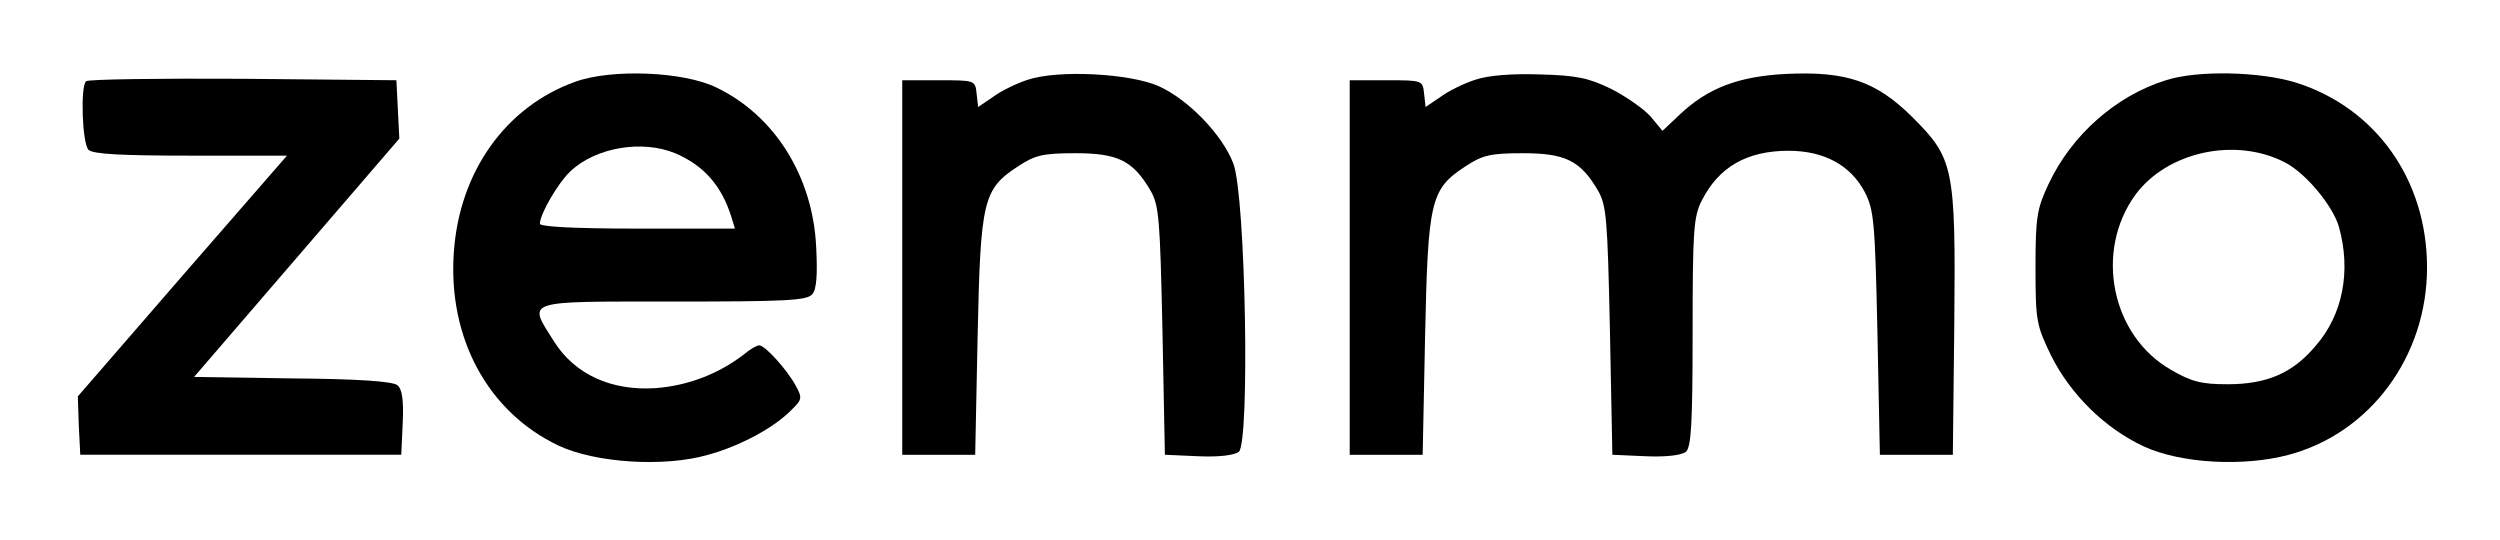 <?xml version="1.0" standalone="no"?>
<!DOCTYPE svg PUBLIC "-//W3C//DTD SVG 20010904//EN"
  "http://www.w3.org/TR/2001/REC-SVG-20010904/DTD/svg10.dtd">
<svg version="1.0" xmlns="http://www.w3.org/2000/svg"
     width="514pt" height="111pt" viewBox="0 0 514 111"
     preserveAspectRatio="xMidYMid meet">
  <g transform="translate(0,111) scale(0.1,-0.1)" stroke="none">
    <path d="M1183 942 c-143 -51 -239 -185 -250 -352 -12 -175 70 -327 215 -396
76 -36 219 -45 308 -19 66 18 136 56 171 92 22 21 23 25 9 50 -17 32 -63 83
-75 83 -5 0 -19 -8 -32 -19 -52 -40 -115 -64 -181 -69 -91 -6 -166 28 -209 96
-54 86 -66 82 245 82 231 0 275 2 286 15 9 10 11 41 8 98 -7 145 -86 270 -205
327 -67 33 -215 39 -290 12z m205 -147 c59 -25 96 -67 116 -132 l7 -23 -200 0
c-133 0 -201 4 -201 10 0 20 38 85 63 108 52 49 147 65 215 37z"/>
    <path d="M2113 946 c-22 -7 -55 -23 -71 -35 l-31 -21 -3 27 c-3 28 -3 28 -78
28 l-75 0 0 -385 0 -385 75 0 75 0 5 245 c6 278 11 301 83 348 35 23 51 27
118 27 87 0 118 -15 154 -76 18 -31 20 -57 25 -289 l5 -255 68 -3 c44 -2 74 2
84 9 23 20 14 524 -11 592 -22 59 -92 132 -154 160 -59 26 -206 34 -269 13z"/>
    <path d="M3033 946 c-22 -7 -55 -23 -71 -35 l-31 -21 -3 27 c-3 28 -3 28 -78
28 l-75 0 0 -385 0 -385 75 0 75 0 5 245 c6 278 11 301 83 348 35 23 51 27
118 27 87 0 118 -15 154 -76 18 -31 20 -57 25 -289 l5 -255 68 -3 c42 -2 74 2
83 9 11 9 14 56 14 246 0 210 2 238 19 271 35 69 93 102 178 102 74 0 128 -30
157 -85 19 -37 21 -62 26 -290 l5 -250 75 0 75 0 3 269 c3 324 -1 340 -87 426
-74 73 -135 94 -259 88 -98 -5 -161 -29 -219 -84 l-35 -33 -24 29 c-14 16 -50
41 -81 57 -47 23 -72 28 -147 30 -57 2 -107 -2 -133 -11z"/>
    <path d="M4453 945 c-103 -32 -194 -113 -241 -213 -24 -51 -27 -68 -27 -172 0
-110 2 -119 32 -181 40 -80 111 -150 191 -187 76 -35 205 -42 298 -17 168 45
284 203 284 385 0 180 -105 328 -269 380 -74 23 -203 26 -268 5z m245 -169
c43 -22 99 -90 111 -133 25 -90 8 -180 -48 -244 -47 -56 -100 -79 -181 -79
-54 0 -74 5 -117 30 -122 70 -157 243 -73 359 65 89 206 120 308 67z"/>
    <path d="M177 943 c-12 -11 -8 -128 5 -141 9 -9 69 -12 210 -12 l198 0 -215
-247 -215 -248 2 -60 3 -60 330 0 330 0 3 66 c2 46 -1 69 -11 77 -9 8 -83 13
-216 14 l-202 3 211 245 211 245 -3 60 -3 60 -316 3 c-173 1 -318 -1 -322 -5z"/>
  </g>
</svg>
